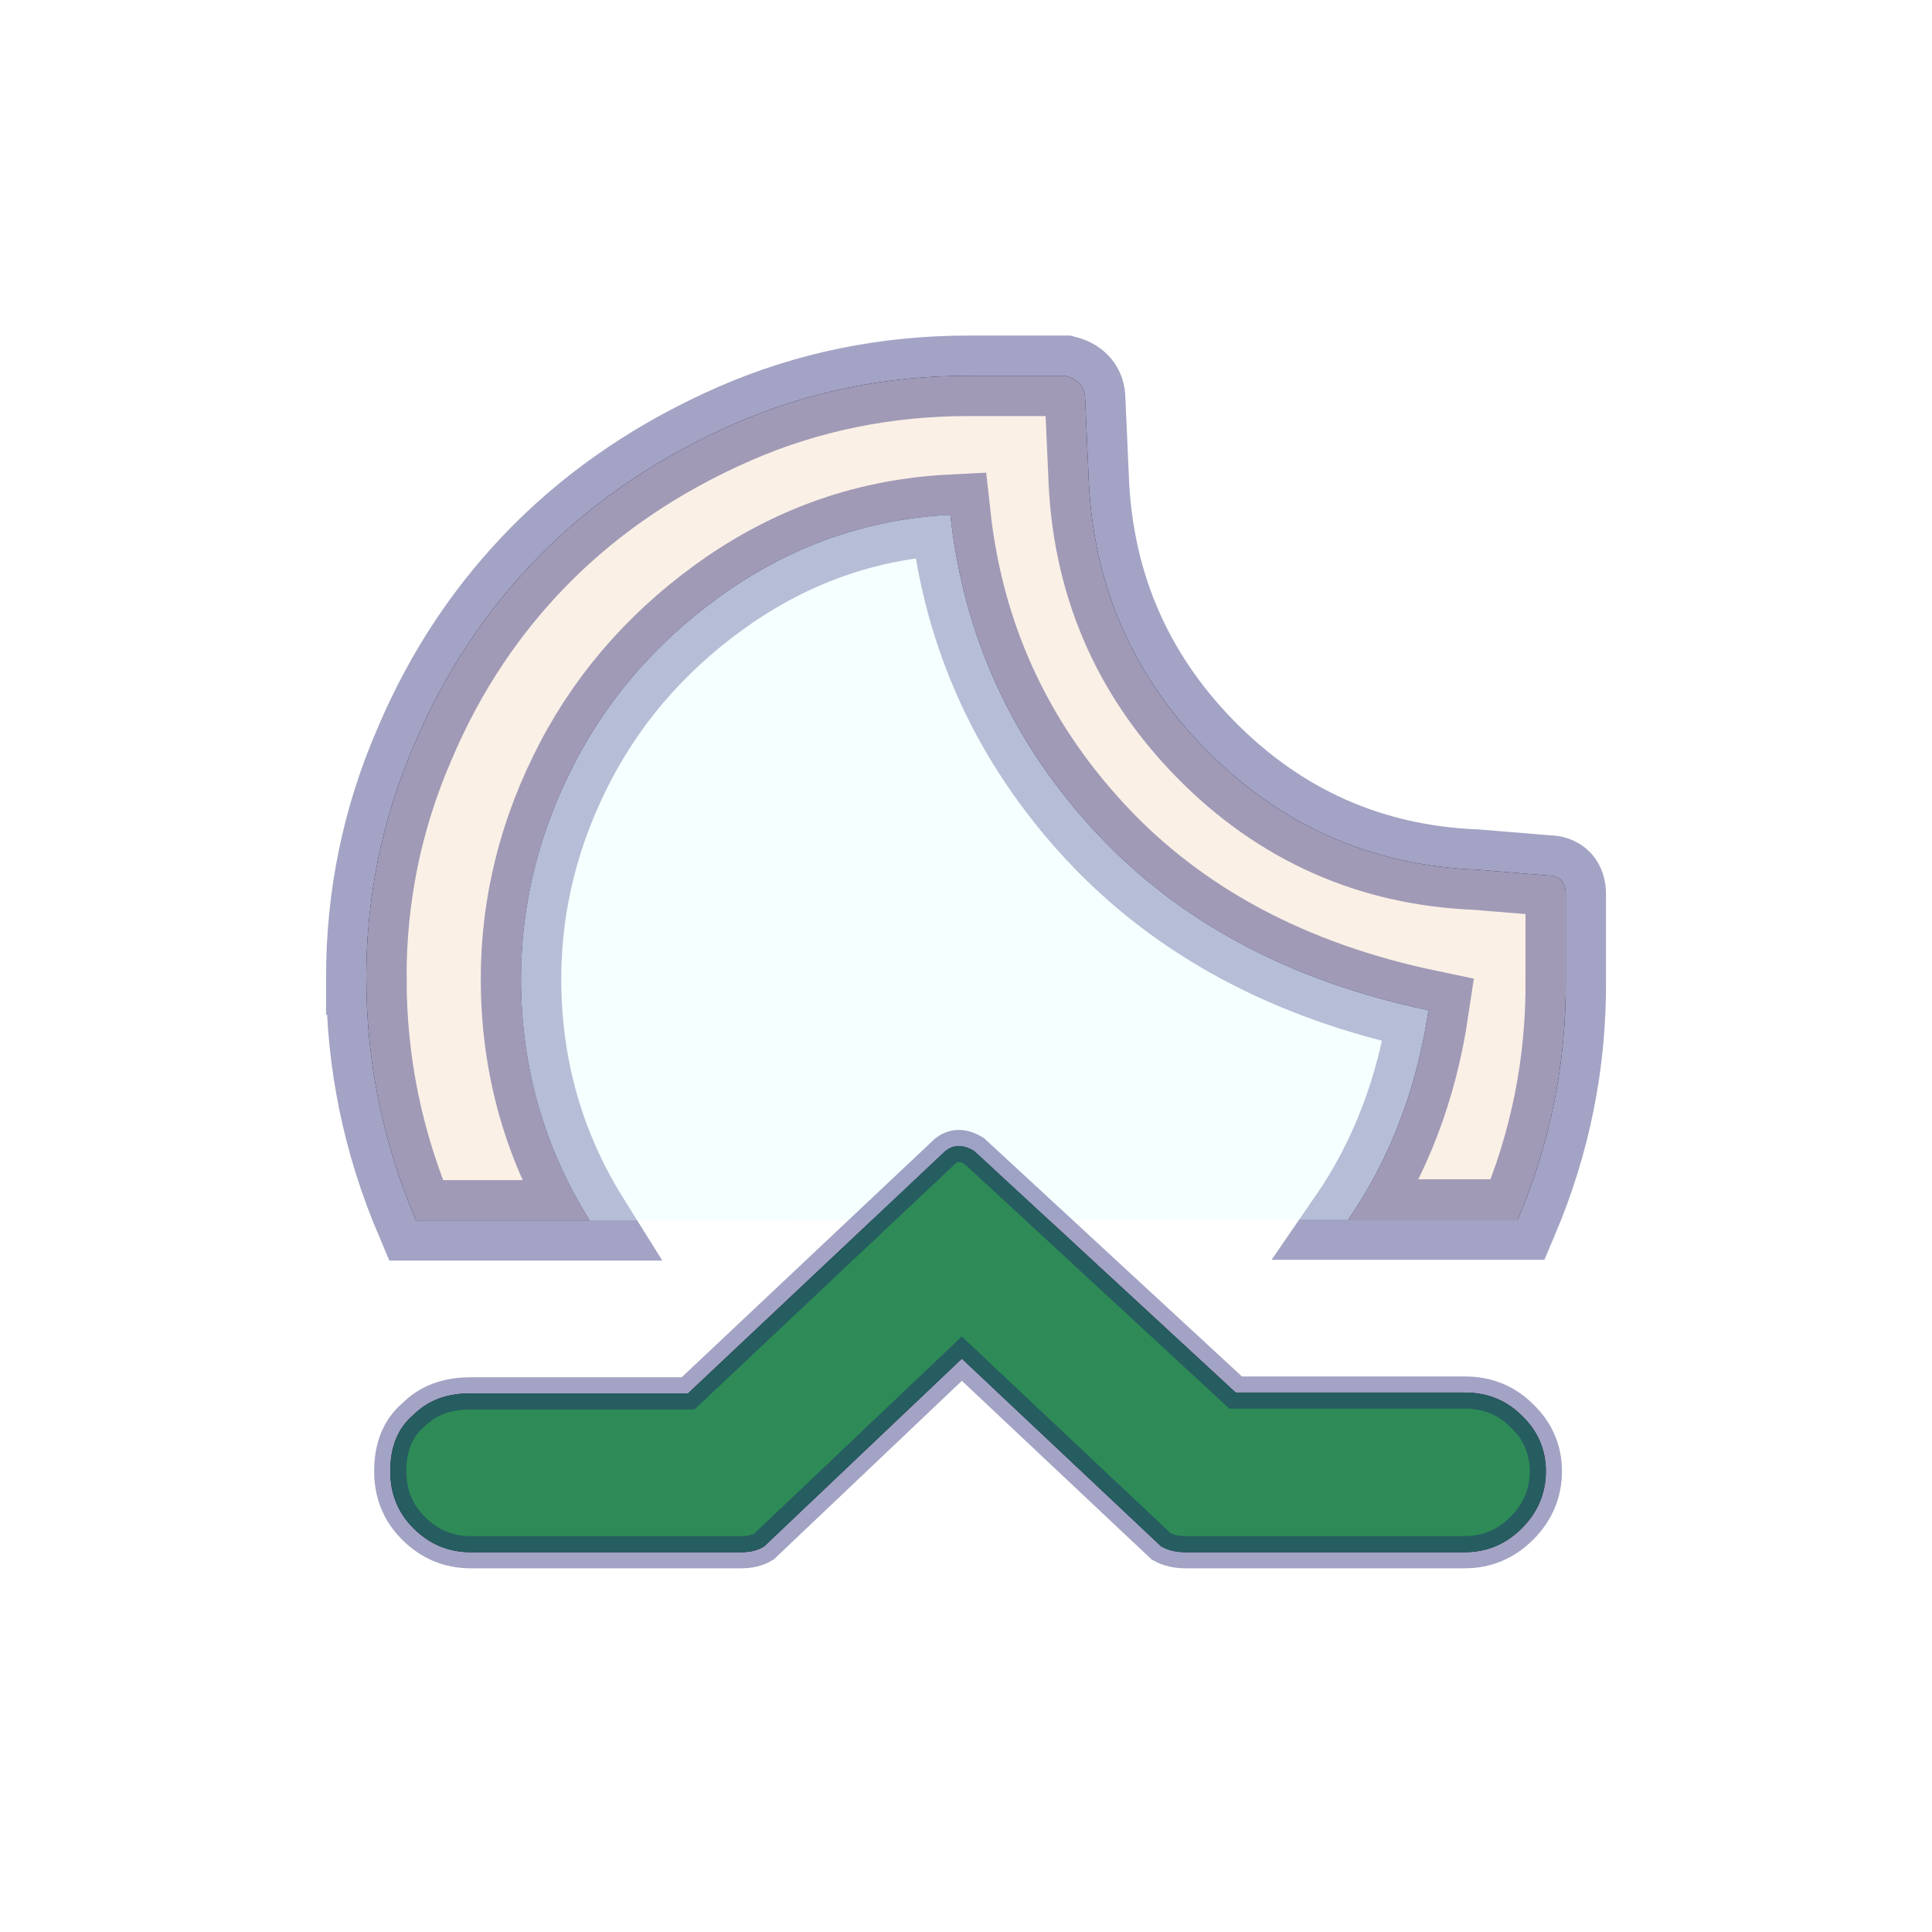 <svg width="60" height="60" xmlns="http://www.w3.org/2000/svg">

  <defs>
    <filter id="drop_shadow" filterUnits="objectBoundingBox" x="-50%" y="-50%" width="200%" height="200%">
      <feDropShadow dx="0.5" dy="0.5" stdDeviation="2" flood-color="black" flood-opacity="0.8" />
    </filter>
    <filter id="blur_shadow" filterUnits="objectBoundingBox" x="-50%" y="-50%" width="200%" height="200%">
      <feGaussianBlur in="SourceGraphic" stdDeviation="3" />
    </filter>
  </defs>

<g fill="black" style="filter:url(#blur_shadow)">
  <path d="m11.375,30.372c0,-2.518 0.488,-4.932 1.49,-7.244c0.976,-2.312 2.312,-4.29 3.982,-5.96c1.67,-1.67 3.674,-3.006 5.96,-4.007s4.727,-1.49 7.27,-1.49l3.006,0c0.411,0.103 0.617,0.36 0.617,0.719l0.103,2.312c0.103,3.34 1.31,6.191 3.622,8.554s5.138,3.622 8.426,3.751l2.184,0.18c0.411,0 0.591,0.206 0.591,0.591l0,2.595c0.026,2.646 -0.488,5.138 -1.49,7.501l-5.266,0c1.31,-1.901 2.132,-4.085 2.492,-6.499c-4.29,-0.899 -7.758,-2.749 -10.353,-5.549s-4.085,-6.088 -4.496,-9.839c-2.492,0.128 -4.752,0.899 -6.833,2.312c-2.055,1.413 -3.674,3.185 -4.804,5.343c-1.13,2.158 -1.695,4.418 -1.695,6.756c0,2.749 0.719,5.241 2.132,7.501l-5.395,0c-1.028,-2.415 -1.541,-4.907 -1.541,-7.527l0,-0z"/>
  <path d="m12.12,45.688c0,-0.745 0.231,-1.336 0.719,-1.747c0.462,-0.462 1.053,-0.668 1.773,-0.668l6.756,0l7.989,-7.527c0.257,-0.206 0.565,-0.206 0.899,0l8.118,7.501l7.116,0c0.694,0 1.284,0.231 1.773,0.719c0.488,0.462 0.745,1.053 0.745,1.721c0,0.694 -0.257,1.284 -0.745,1.773c-0.488,0.488 -1.079,0.745 -1.773,0.745l-8.683,0c-0.257,0 -0.514,-0.051 -0.745,-0.18l-6.191,-5.831l-6.14,5.831c-0.206,0.128 -0.437,0.18 -0.719,0.18l-8.4,0c-0.694,0 -1.284,-0.257 -1.773,-0.745s-0.719,-1.079 -0.719,-1.773z"/>
</g>

<g>
  <path stroke="midnightblue" stroke-opacity="0.4" stroke-width="2.5" style="filter:url(#drop_shadow)" fill="linen" d="m11.375,30.372c0,-2.518 0.488,-4.932 1.49,-7.244c0.976,-2.312 2.312,-4.29 3.982,-5.96c1.67,-1.67 3.674,-3.006 5.96,-4.007s4.727,-1.49 7.27,-1.49l3.006,0c0.411,0.103 0.617,0.36 0.617,0.719l0.103,2.312c0.103,3.34 1.31,6.191 3.622,8.554s5.138,3.622 8.426,3.751l2.184,0.18c0.411,0 0.591,0.206 0.591,0.591l0,2.595c0.026,2.646 -0.488,5.138 -1.49,7.501l-5.266,0c1.31,-1.901 2.132,-4.085 2.492,-6.499c-4.29,-0.899 -7.758,-2.749 -10.353,-5.549s-4.085,-6.088 -4.496,-9.839c-2.492,0.128 -4.752,0.899 -6.833,2.312c-2.055,1.413 -3.674,3.185 -4.804,5.343c-1.13,2.158 -1.695,4.418 -1.695,6.756c0,2.749 0.719,5.241 2.132,7.501l-5.395,0c-1.028,-2.415 -1.541,-4.907 -1.541,-7.527l0,-0z"/>

  <path style="filter:url(#blur_shadow)" fill-opacity="0.3" d="m41.868,37.874c1.31,-1.901 2.132,-4.085 2.492,-6.499c-4.29,-0.899 -7.758,-2.749 -10.353,-5.549s-4.085,-6.088 -4.496,-9.839c-2.492,0.128 -4.752,0.899 -6.833,2.312c-2.055,1.413 -3.674,3.185 -4.804,5.343c-1.13,2.158 -1.695,4.418 -1.695,6.756c0,2.749 0.719,5.241 2.132,7.501l23.557,-0.026z" fill="lightcyan"/>

  <path d="m12.12,45.688c0,-0.745 0.231,-1.336 0.719,-1.747c0.462,-0.462 1.053,-0.668 1.773,-0.668l6.756,0l7.989,-7.527c0.257,-0.206 0.565,-0.206 0.899,0l8.118,7.501l7.116,0c0.694,0 1.284,0.231 1.773,0.719c0.488,0.462 0.745,1.053 0.745,1.721c0,0.694 -0.257,1.284 -0.745,1.773c-0.488,0.488 -1.079,0.745 -1.773,0.745l-8.683,0c-0.257,0 -0.514,-0.051 -0.745,-0.18l-6.191,-5.831l-6.14,5.831c-0.206,0.128 -0.437,0.18 -0.719,0.18l-8.4,0c-0.694,0 -1.284,-0.257 -1.773,-0.745s-0.719,-1.079 -0.719,-1.773z" stroke="midnightblue" stroke-opacity="0.4" stroke-width="1"  fill="seagreen"/>

 </g>
</svg>
